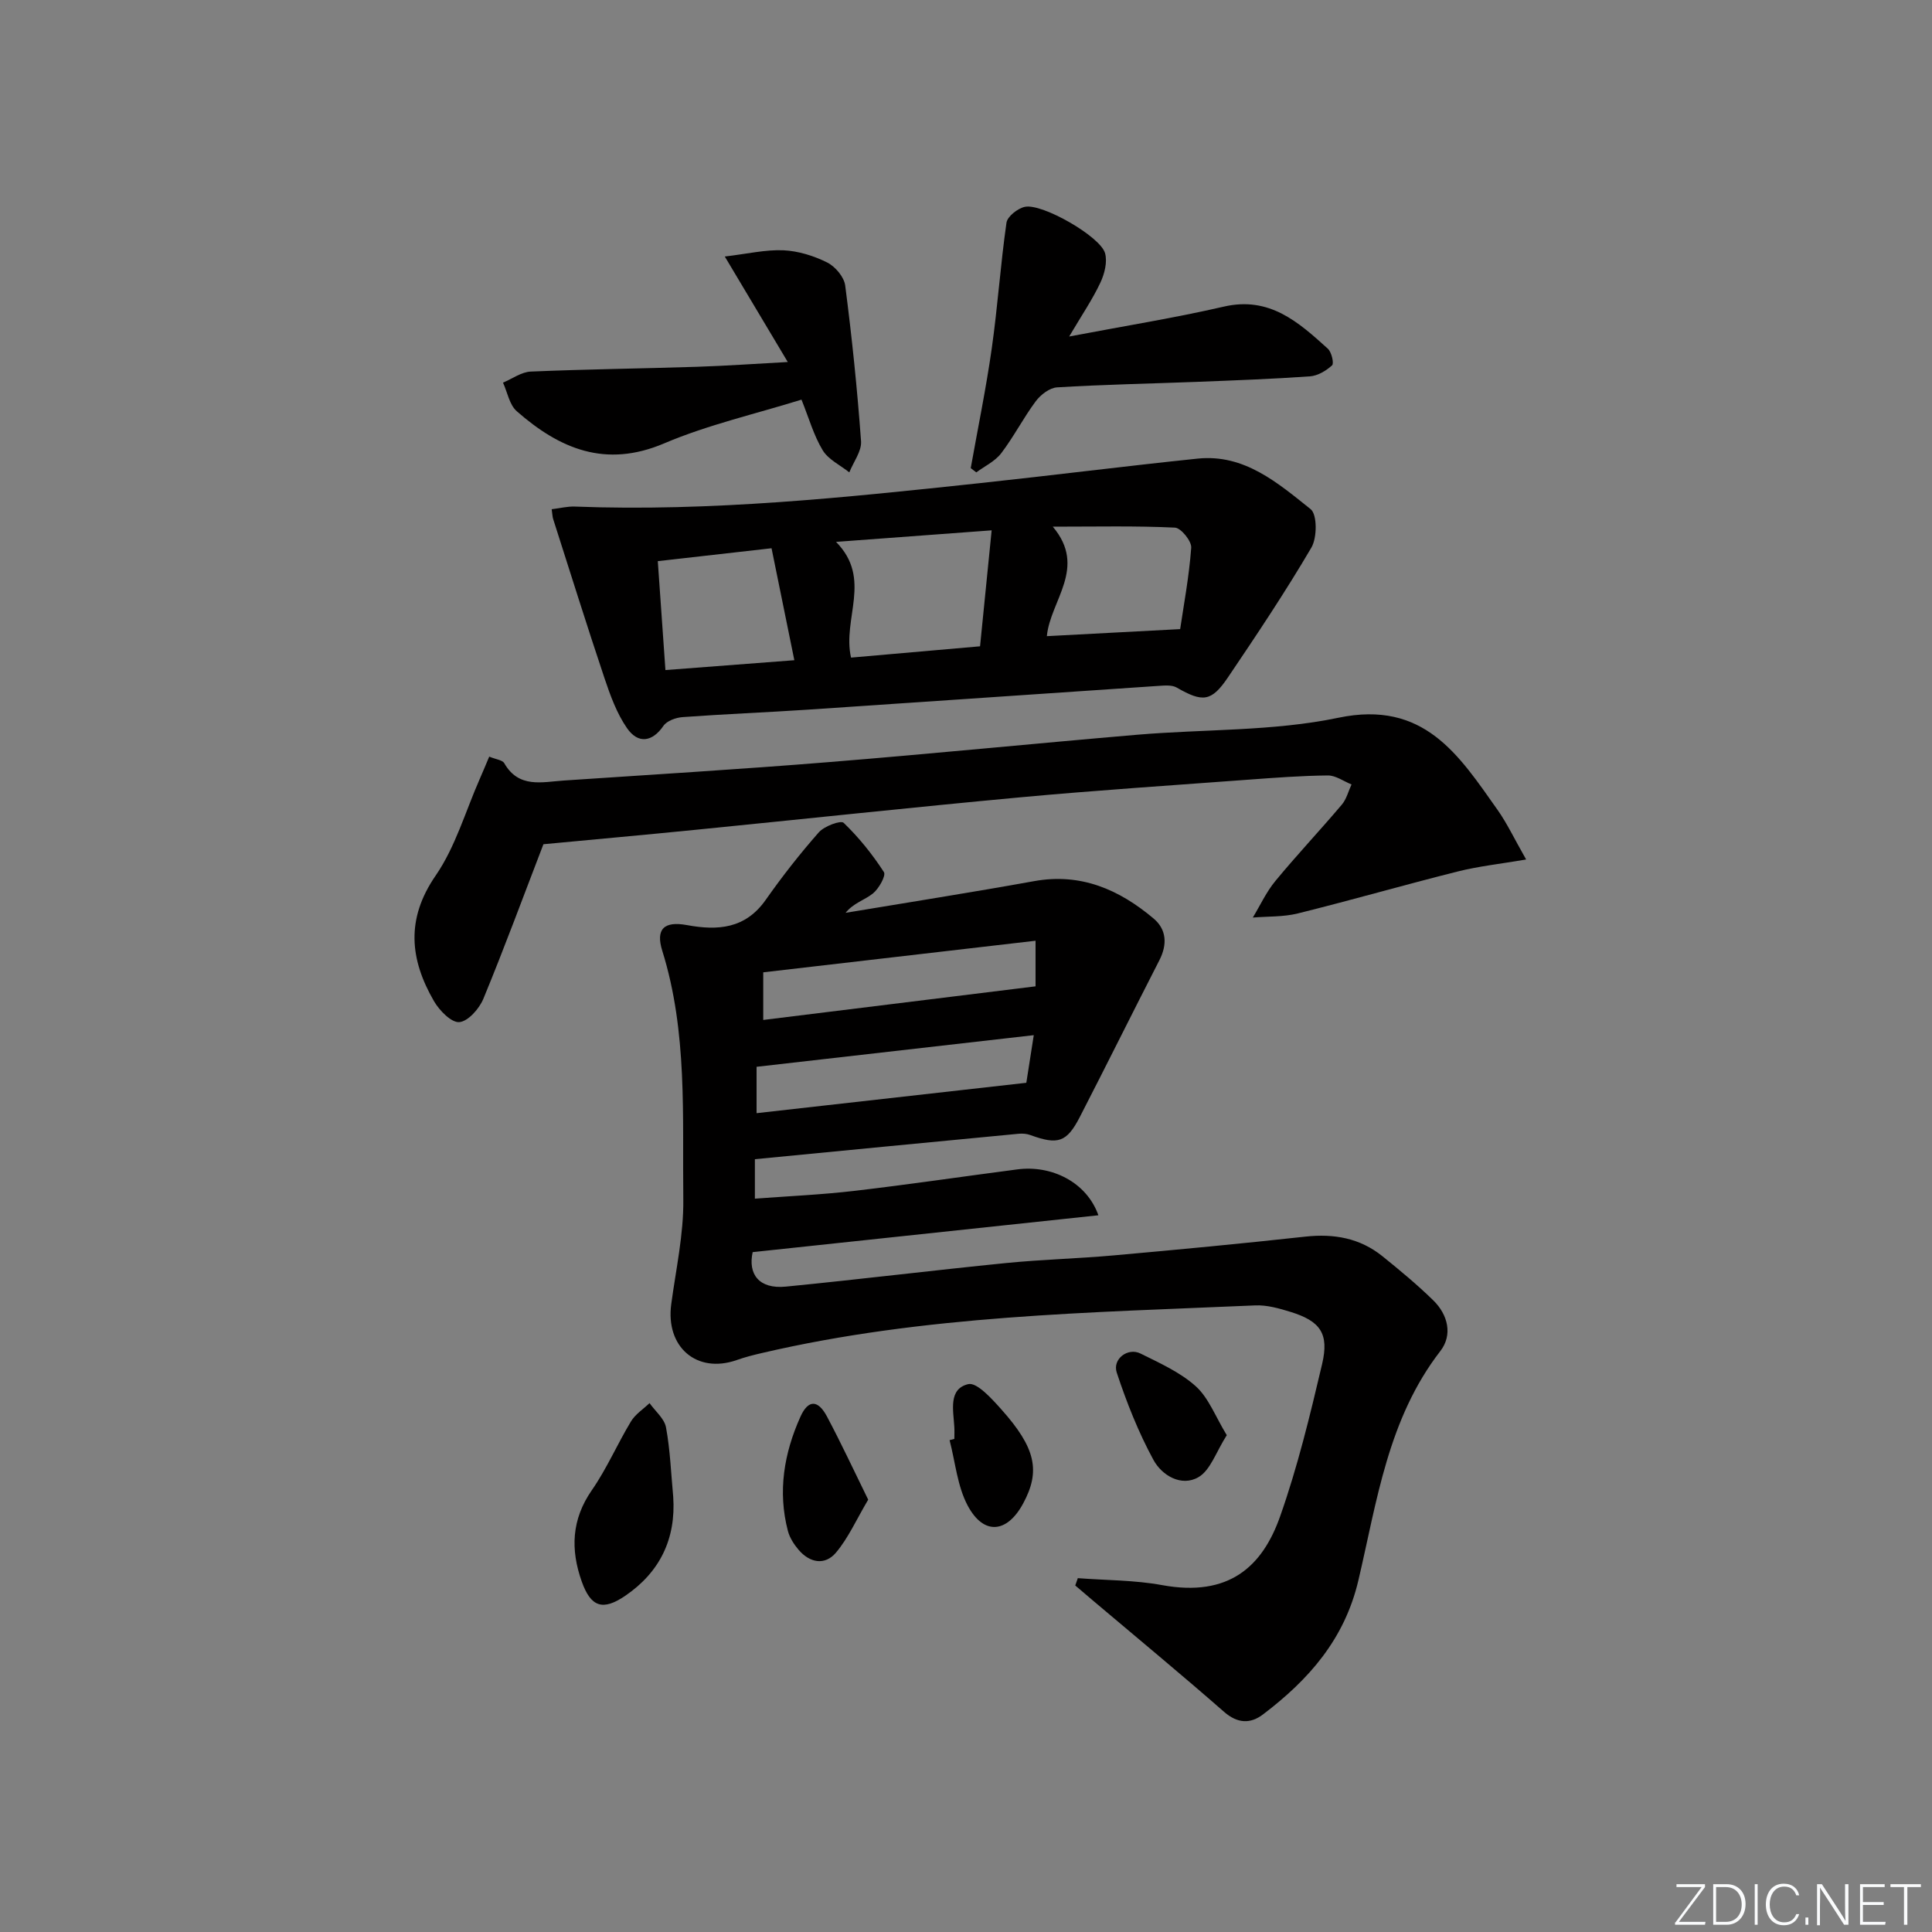 <svg enable-background="new 0 0 400 400" viewBox="0 0 400 400" xmlns="http://www.w3.org/2000/svg"><rect x="0" y="0" width="400" height="400" fill="#808080" stroke="none"/><path d="m346.9 398 5.4-7.3h-5.2v-.6h5.9v.6l-5.4 7.2h5.5l-.1.6h-6.2v-.5z" fill="#fafbfc"/><path d="m354.7 390.1h2.8c2.3 0 3.9 1.6 3.9 4.1s-1.6 4.3-3.9 4.3h-2.8zm.6 7.8h2c2.2 0 3.3-1.6 3.3-3.6 0-1.8-1-3.6-3.3-3.6h-2z" fill="#fafbfc"/><path d="m363.9 390.1v8.4h-.6v-8.4z" fill="#fafbfc"/><path d="m372.5 396.3c-.4 1.3-1.4 2.3-3.2 2.3-2.4 0-3.7-1.9-3.7-4.3 0-2.3 1.2-4.3 3.7-4.3 1.8 0 2.9 1 3.2 2.4h-.6c-.4-1.1-1.1-1.8-2.5-1.8-2.1 0-3 1.9-3 3.7s.9 3.7 3 3.7c1.4 0 2.1-.7 2.5-1.7z" fill="#fafbfc"/><path d="m373.8 398.5v-1.5h.6v1.5z" fill="#fafbfc"/><path d="m376.2 398.5v-8.4h1c1.3 2 4.4 6.7 4.9 7.6-.1-1.2-.1-2.4-.1-3.8v-3.8h.7v8.4h-.9c-1.2-1.9-4.4-6.8-5-7.7.1 1.1 0 2.3 0 3.9v3.9h-.6z" fill="#fafbfc"/><path d="m390 394.4h-4.3v3.5h4.7l-.1.6h-5.2v-8.4h5.1v.6h-4.5v3.1h4.3z" fill="#fafbfc"/><path d="m394.2 390.7h-2.8v-.6h6.3v.6h-2.8v7.8h-.7z" fill="#fafbfc"/><g fill="#010000"><path d="m227.41 251.61c-24.09 2.57-47.62 5.08-71.58 7.63-.99 4.51 1.26 7.69 6.86 7.14 15.21-1.49 30.38-3.36 45.59-4.88 7.43-.74 14.92-.92 22.36-1.59 13.22-1.18 26.43-2.43 39.62-3.88 5.92-.65 11.29.3 15.95 4.05 3.62 2.92 7.22 5.9 10.54 9.15 3.05 2.98 4.04 7.16 1.46 10.49-10.86 14.02-13.12 31.08-16.97 47.47-2.87 12.22-10.29 20.58-19.73 27.75-2.61 1.99-5.28 1.93-8.09-.53-8.85-7.75-17.93-15.25-26.91-22.84-1.3-1.1-2.6-2.21-3.89-3.31.18-.51.35-1.02.53-1.52 5.82.45 11.73.39 17.44 1.44 13.86 2.54 20.77-3.85 24.43-14.19 3.63-10.27 6.21-20.95 8.71-31.58 1.49-6.34-.4-8.9-6.55-10.8-2.36-.73-4.9-1.45-7.32-1.34-34.19 1.5-68.49 2.01-102.07 9.85-1.78.41-3.56.86-5.27 1.47-8.25 2.88-14.74-2.68-13.55-11.56.97-7.23 2.59-14.49 2.5-21.72-.21-17.22.91-34.61-4.35-51.45-1.41-4.51.35-6.2 5.1-5.33 6.41 1.18 12.1.77 16.31-5.22 3.41-4.85 7.08-9.54 11-13.99 1.13-1.28 4.55-2.54 5.14-1.96 3.15 3.03 5.95 6.51 8.33 10.19.48.73-1.04 3.44-2.28 4.44-1.7 1.36-4.01 1.96-5.65 4 13.02-2.17 26.06-4.22 39.04-6.56 9.69-1.75 17.63 1.76 24.73 7.74 2.7 2.27 2.86 5.38 1.2 8.63-5.53 10.79-10.91 21.65-16.46 32.43-2.73 5.31-4.55 5.85-10.26 3.77-.73-.27-1.6-.34-2.39-.27-18.15 1.73-36.31 3.49-54.64 5.27v8.17c6.91-.52 13.82-.82 20.66-1.62 11.22-1.31 22.4-2.97 33.6-4.43 7.19-.98 14.45 2.66 16.86 9.49zm-13.01-56.84c-19.19 2.23-37.67 4.37-56.38 6.54v9.86c18.92-2.34 37.56-4.64 56.38-6.96 0-2.6 0-5.22 0-9.44zm-57.76 35.7c18.76-2.11 36.92-4.16 55.85-6.29.37-2.41.94-6.05 1.54-9.86-19.47 2.22-38.3 4.37-57.39 6.55z"/><path d="m114.22 105.43c1.68-.2 3.25-.61 4.79-.55 28.14 1.08 56.05-1.88 83.94-4.86 15.01-1.61 29.99-3.51 45.01-5.07 9.67-1 16.59 5.04 23.39 10.46 1.38 1.1 1.36 5.92.16 7.96-5.38 9.17-11.3 18.03-17.26 26.85-3.45 5.11-5.25 5.22-10.63 2.13-1.01-.58-2.54-.42-3.82-.34-24.2 1.62-48.39 3.31-72.59 4.92-8.62.57-17.26.91-25.88 1.54-1.4.1-3.27.77-3.98 1.82-2.24 3.26-5.19 3.87-7.56.43-2.11-3.06-3.44-6.75-4.64-10.32-3.67-10.94-7.11-21.97-10.63-32.96-.14-.43-.14-.92-.3-2.01zm88.69 28.38c.81-8.15 1.56-15.66 2.4-24.01-11.15.83-21.23 1.57-32.22 2.39 7.57 7.66 1.25 15.89 3.11 23.96 8.62-.76 17.33-1.52 26.71-2.34zm15.06-24.77c7.18 8.51-.53 15.28-1.23 22.67 9.07-.48 17.84-.94 27.6-1.46.7-4.77 1.84-10.79 2.29-16.85.1-1.36-2.12-4.1-3.37-4.16-8.07-.39-16.16-.2-25.29-.2zm-80.2 29.69c8.79-.67 17.29-1.32 26.69-2.04-1.61-7.89-3.13-15.36-4.72-23.18-8.39.95-15.85 1.79-23.55 2.67.54 7.75 1.05 14.95 1.58 22.55z"/><path d="m101.29 156.65c1.39.58 2.73.7 3.11 1.36 3 5.25 7.82 3.89 12.34 3.59 18.23-1.23 36.48-2.32 54.69-3.8 21.35-1.72 42.67-3.86 64.01-5.68 13.9-1.18 28.13-.69 41.67-3.52 17.72-3.7 24.92 7.73 32.93 19.06 1.99 2.81 3.47 5.98 5.93 10.29-5.33.91-9.82 1.39-14.16 2.48-11.07 2.78-22.04 5.94-33.12 8.69-2.99.74-6.2.59-9.31.85 1.54-2.54 2.8-5.31 4.68-7.58 4.44-5.38 9.24-10.47 13.75-15.8.97-1.14 1.35-2.77 2.01-4.18-1.63-.65-3.27-1.87-4.89-1.86-5.47.05-10.95.47-16.41.87-15.74 1.17-31.49 2.2-47.2 3.65-22.48 2.08-44.93 4.51-67.4 6.74-10.7 1.07-21.42 2.03-31.41 2.98-4.15 10.78-8.09 21.48-12.44 32.01-.85 2.05-3.16 4.67-4.98 4.82-1.65.13-4.12-2.41-5.24-4.34-4.99-8.63-5.87-16.97.34-25.99 4.11-5.96 6.18-13.32 9.15-20.05.64-1.44 1.24-2.92 1.95-4.59z"/><path d="m221.36 69.67c11.55-2.2 21.87-3.85 32.03-6.19 9.44-2.18 15.45 3.21 21.52 8.71.78.7 1.32 3.05.88 3.45-1.22 1.12-2.97 2.16-4.58 2.28-7.8.55-15.62.83-23.43 1.14-9.64.37-19.29.55-28.92 1.14-1.55.09-3.42 1.53-4.42 2.88-2.57 3.45-4.55 7.35-7.16 10.77-1.27 1.66-3.41 2.66-5.15 3.95-.38-.29-.76-.59-1.15-.88 1.47-8.25 3.17-16.47 4.35-24.76 1.23-8.65 1.81-17.4 3.05-26.05.19-1.3 2.33-2.98 3.82-3.29 3.58-.75 15.62 6.14 16.59 9.6.51 1.82-.11 4.27-.96 6.08-1.6 3.42-3.76 6.59-6.47 11.17z"/><path d="m150.06 53.11c4.65-.55 8.42-1.45 12.14-1.29 3.07.14 6.28 1.14 9.05 2.52 1.67.83 3.51 3 3.74 4.77 1.39 10.71 2.5 21.46 3.28 32.23.15 2.08-1.57 4.3-2.43 6.46-1.88-1.5-4.34-2.65-5.51-4.58-1.86-3.07-2.85-6.66-4.39-10.48-9.6 2.99-19.37 5.2-28.44 9.06-12.16 5.17-21.65 1.11-30.51-6.66-1.52-1.33-1.93-3.91-2.85-5.92 1.92-.8 3.81-2.21 5.75-2.29 11.46-.49 22.94-.62 34.41-.99 5.97-.19 11.93-.62 18.8-.99-4.3-7.19-8.24-13.8-13.04-21.84z"/><path d="m139.38 309.86c.6 8.76-2.77 15.63-9.9 20.51-4.72 3.23-7.17 2.32-9.04-2.94-2.34-6.6-2.13-12.82 2.09-18.9 3.1-4.46 5.28-9.56 8.1-14.23.9-1.5 2.55-2.55 3.85-3.8 1.18 1.67 3.08 3.21 3.41 5.03.87 4.71 1.04 9.54 1.49 14.33z"/><path d="m179.75 310.49c-2.44 4.11-4.1 7.91-6.66 10.95-2.3 2.73-5.44 2.15-7.77-.59-.95-1.12-1.82-2.48-2.19-3.87-2.15-8.19-.8-16.13 2.59-23.66 1.62-3.61 3.64-3.53 5.5-.04 2.92 5.49 5.55 11.14 8.53 17.21z"/><path d="m253.99 297.14c-2.23 3.49-3.38 7.25-5.86 8.69-3.55 2.06-7.58-.37-9.32-3.57-3.11-5.72-5.55-11.88-7.6-18.08-.93-2.83 2.31-5.24 4.91-3.95 3.98 1.98 8.22 3.87 11.46 6.79 2.67 2.41 4.05 6.25 6.41 10.12z"/><path d="m197.59 297.91c0-.83.04-1.66-.01-2.49-.19-3.42-1.28-7.86 2.88-8.85 1.79-.43 4.89 3.03 6.84 5.21 7.17 8.02 8.16 12.8 4.52 19.52-3.33 6.15-8.17 6.61-11.47.42-2.15-4.04-2.56-9-3.75-13.55.34-.09.66-.18.99-.26z"/></g></svg>